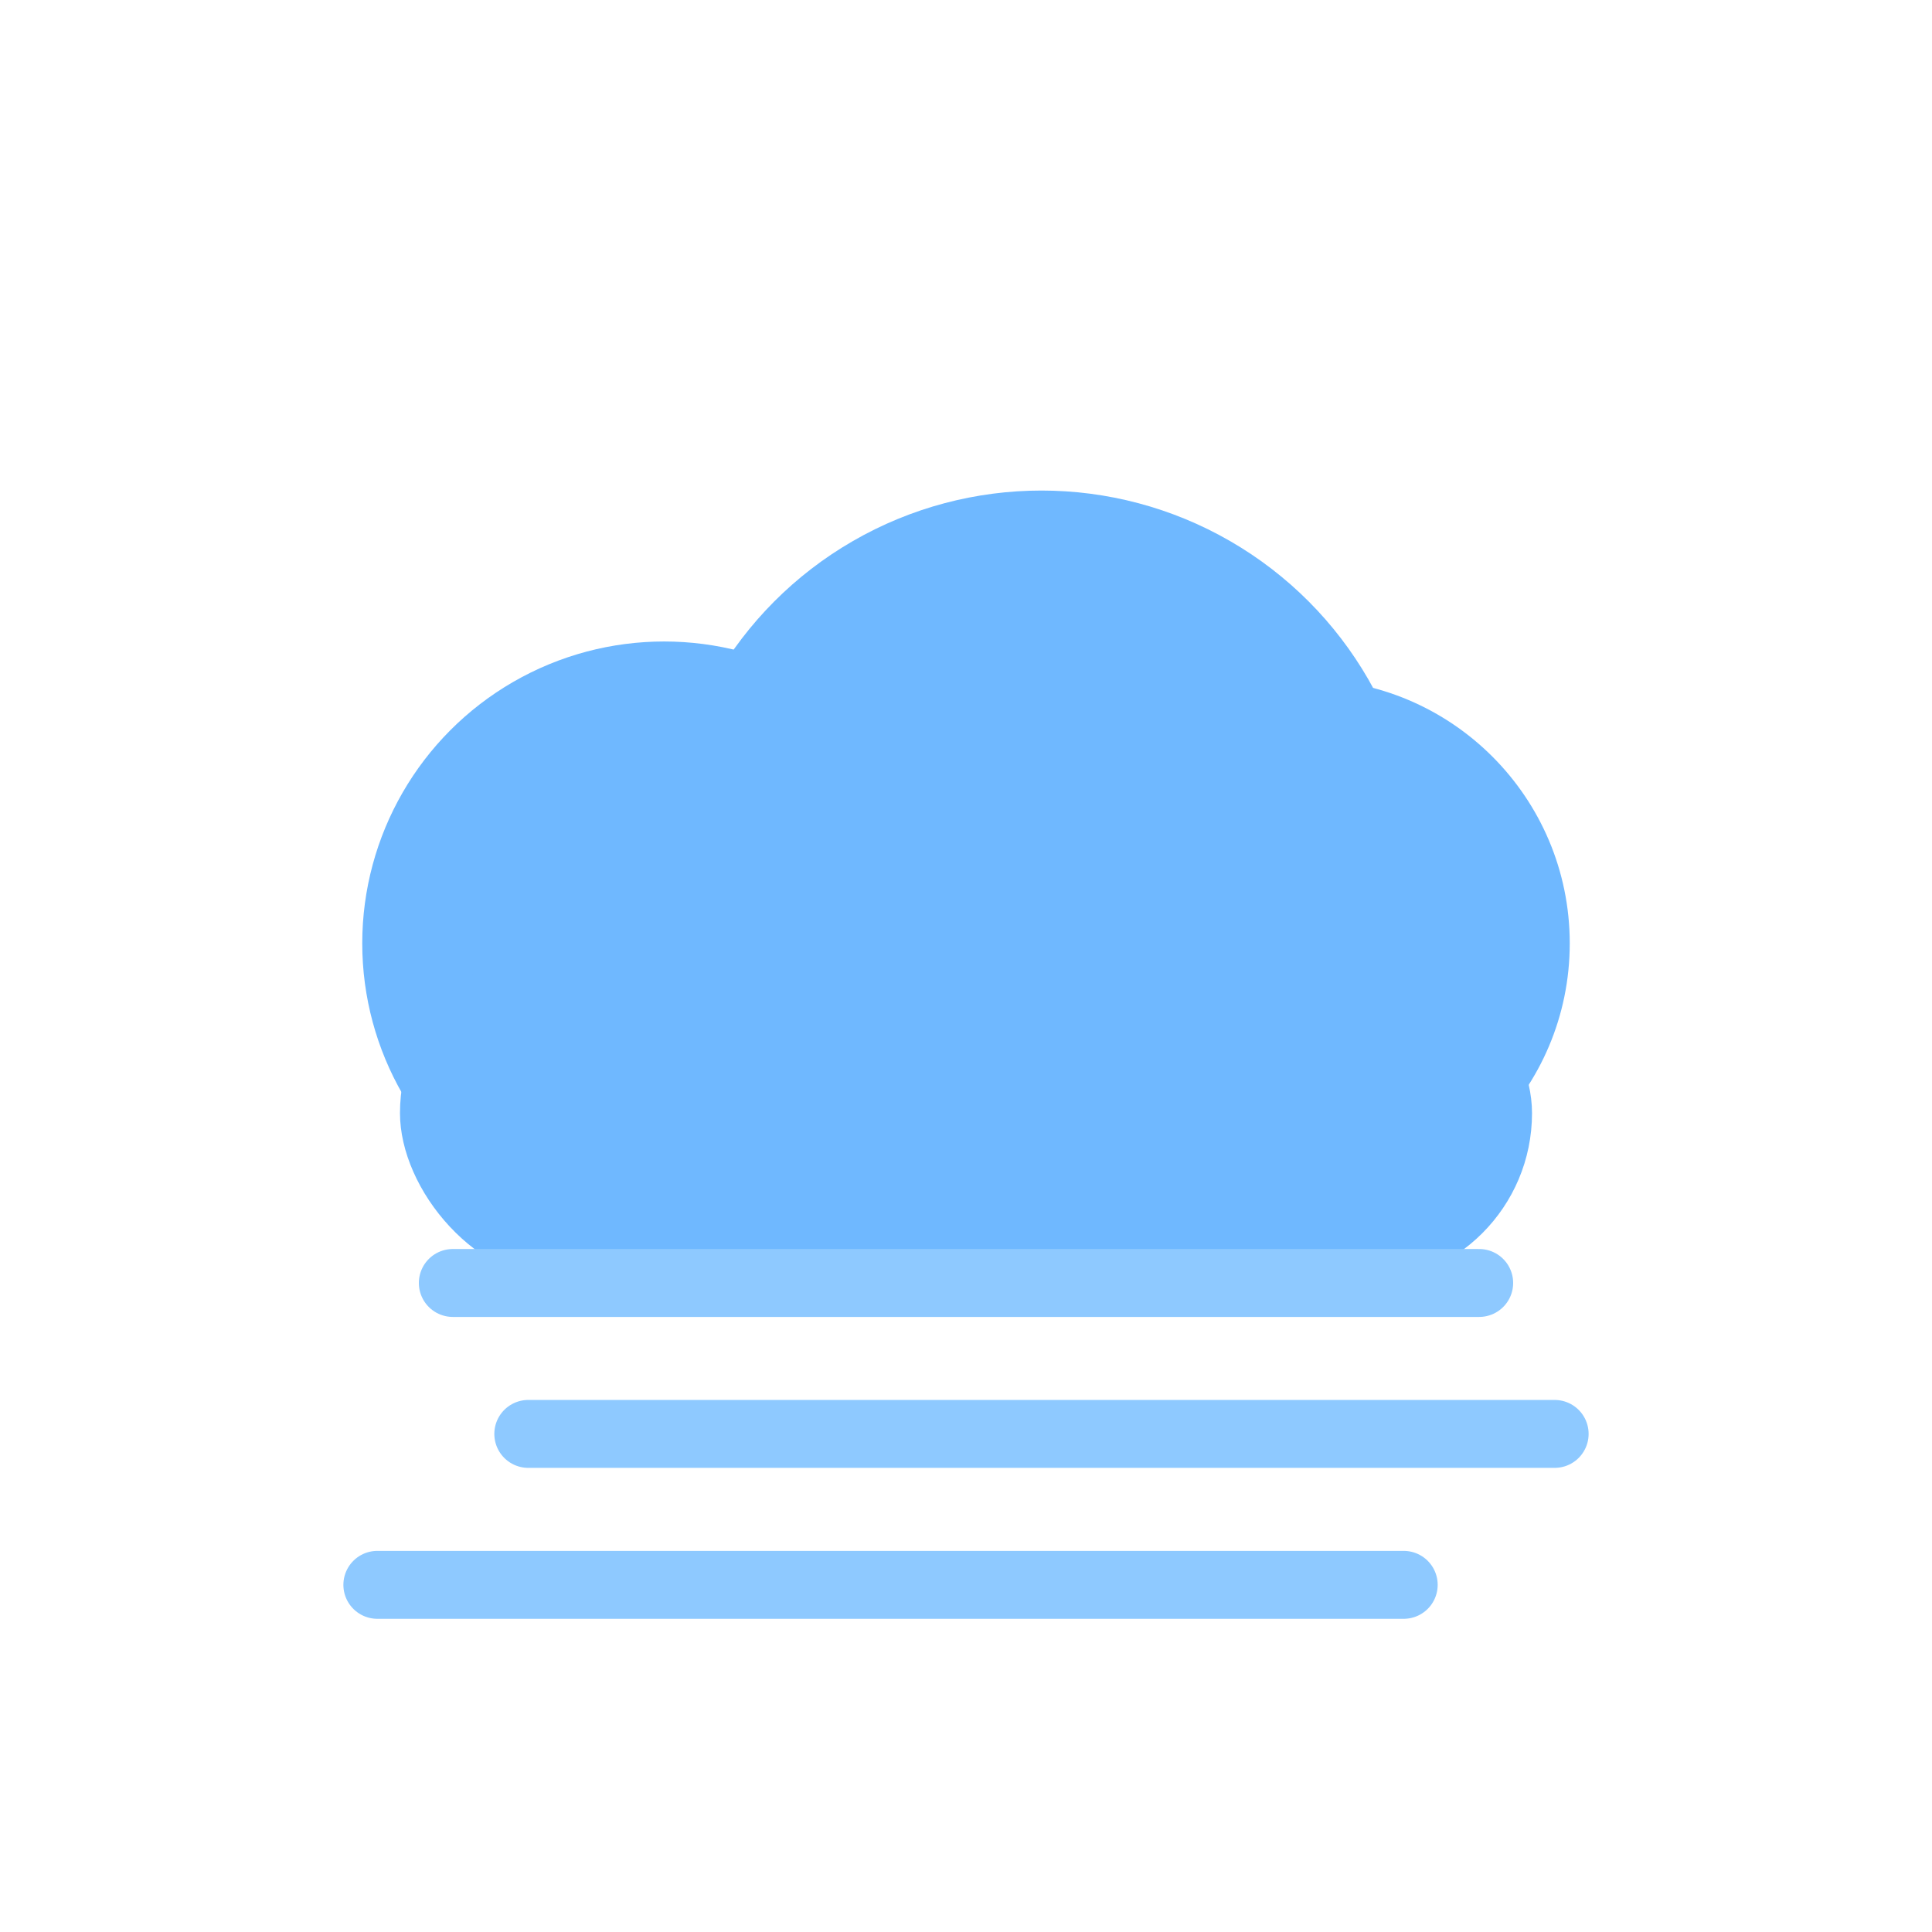 <?xml version="1.0" encoding="UTF-8"?>
<svg xmlns="http://www.w3.org/2000/svg" viewBox="0 0 512 512" width="512" height="512">

<g>
  <circle cx="176.0" cy="250" r="80.0" fill="#6FB8FF"/>
  <circle cx="276.0" cy="230.0" r="100.0" fill="#6FB8FF"/>
  <circle cx="346.0" cy="250" r="70.0" fill="#6FB8FF"/>
  <rect x="106.0" y="250" width="300.0" height="90.0" rx="45.0" fill="#6FB8FF"/>
</g>
<g stroke="#8EC9FF" stroke-width="18" stroke-linecap="round">
  <line x1="120" y1="340" x2="392" y2="340"/>
  <line x1="140" y1="380" x2="412" y2="380"/>
  <line x1="100" y1="420" x2="372" y2="420"/>
</g>
</svg>